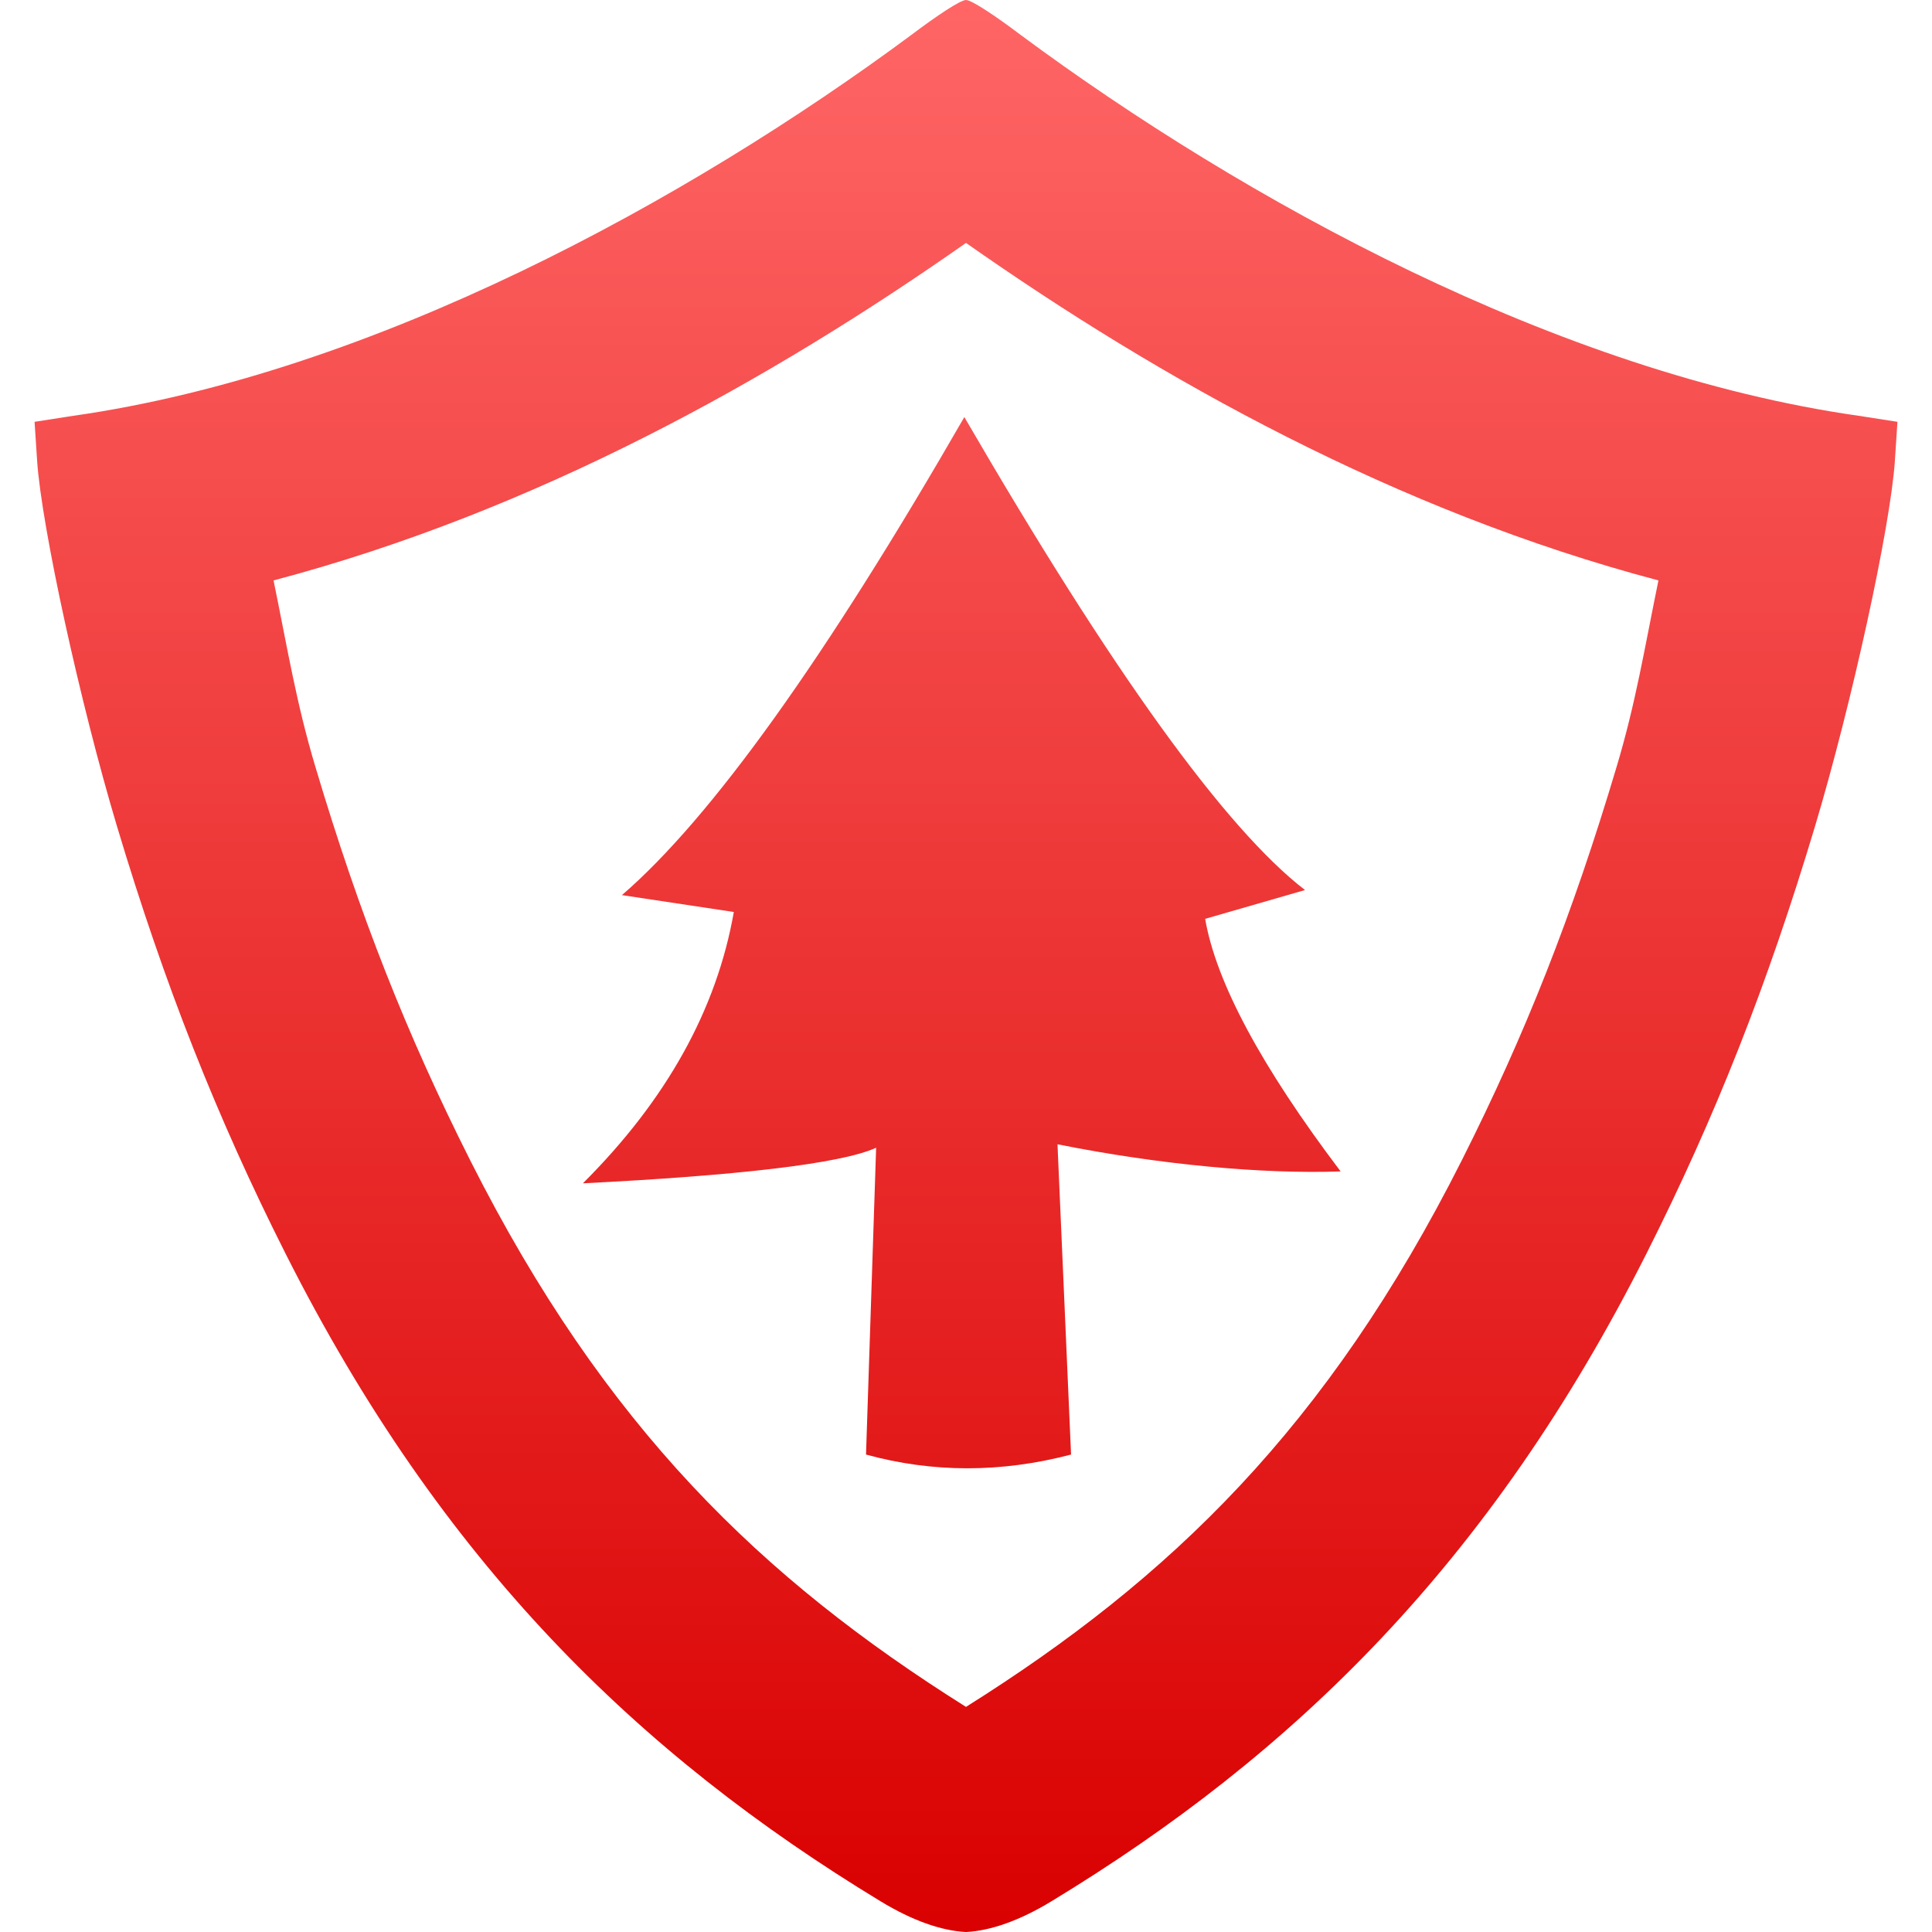 <svg xmlns="http://www.w3.org/2000/svg" xmlns:xlink="http://www.w3.org/1999/xlink" width="64" height="64" viewBox="0 0 64 64" version="1.1">
<defs>
<linearGradient id="linear0" gradientUnits="userSpaceOnUse" x1="0" y1="0" x2="0" y2="1" gradientTransform="matrix(61.711,0,0,64,1.145,0)">
<stop offset="0" style="stop-color:#ff6666;stop-opacity:1;"/>
<stop offset="1" style="stop-color:#d90000;stop-opacity:1;"/>
</linearGradient>
</defs>
<g id="surface1">
<path style=" stroke:none;fill-rule:evenodd;fill:url(#linear0);" d="M 32 8.047 C 25.562 12.566 17.754 16.93 9.062 19.227 C 9.535 21.539 9.816 23.293 10.449 25.406 C 11.914 30.32 13.477 34.27 15.578 38.441 C 20.031 47.273 25.234 52.293 32 56.543 C 38.766 52.293 43.969 47.273 48.422 38.441 C 50.523 34.27 52.086 30.32 53.551 25.406 C 54.184 23.293 54.465 21.539 54.938 19.227 C 46.246 16.93 38.438 12.566 32 8.047 Z M 32 0 C 31.816 0 31.031 0.52 30.191 1.156 C 22.781 6.645 12.355 12.359 2.434 13.773 L 1.145 13.973 L 1.23 15.27 C 1.379 17.461 2.652 23.285 3.875 27.371 C 5.445 32.609 7.18 37.008 9.461 41.531 C 14.625 51.773 21.152 58.117 29.172 62.984 C 30.219 63.621 31.188 63.961 32 64 C 32.812 63.961 33.781 63.621 34.828 62.984 C 42.848 58.117 49.375 51.773 54.539 41.531 C 56.82 37.008 58.555 32.609 60.125 27.371 C 61.348 23.285 62.621 17.461 62.77 15.27 L 62.855 13.973 L 61.566 13.773 C 51.645 12.359 41.219 6.645 33.809 1.156 C 32.969 0.52 32.184 0 32 0 Z M 31.945 13.816 C 27.344 21.809 23.566 27.094 20.602 29.652 L 24.309 30.211 C 23.742 33.434 22.086 36.43 19.309 39.199 C 24.305 38.949 27.848 38.559 29.023 38.02 L 28.688 48.184 C 30.891 48.789 33.16 48.793 35.48 48.184 L 35.031 37.906 C 38.477 38.594 41.867 38.895 44.41 38.805 C 41.777 35.324 40.285 32.539 39.922 30.438 L 43.23 29.484 C 40.578 27.438 36.824 22.219 31.945 13.816 Z M 31.945 13.816 "/>
</g>
</svg>
